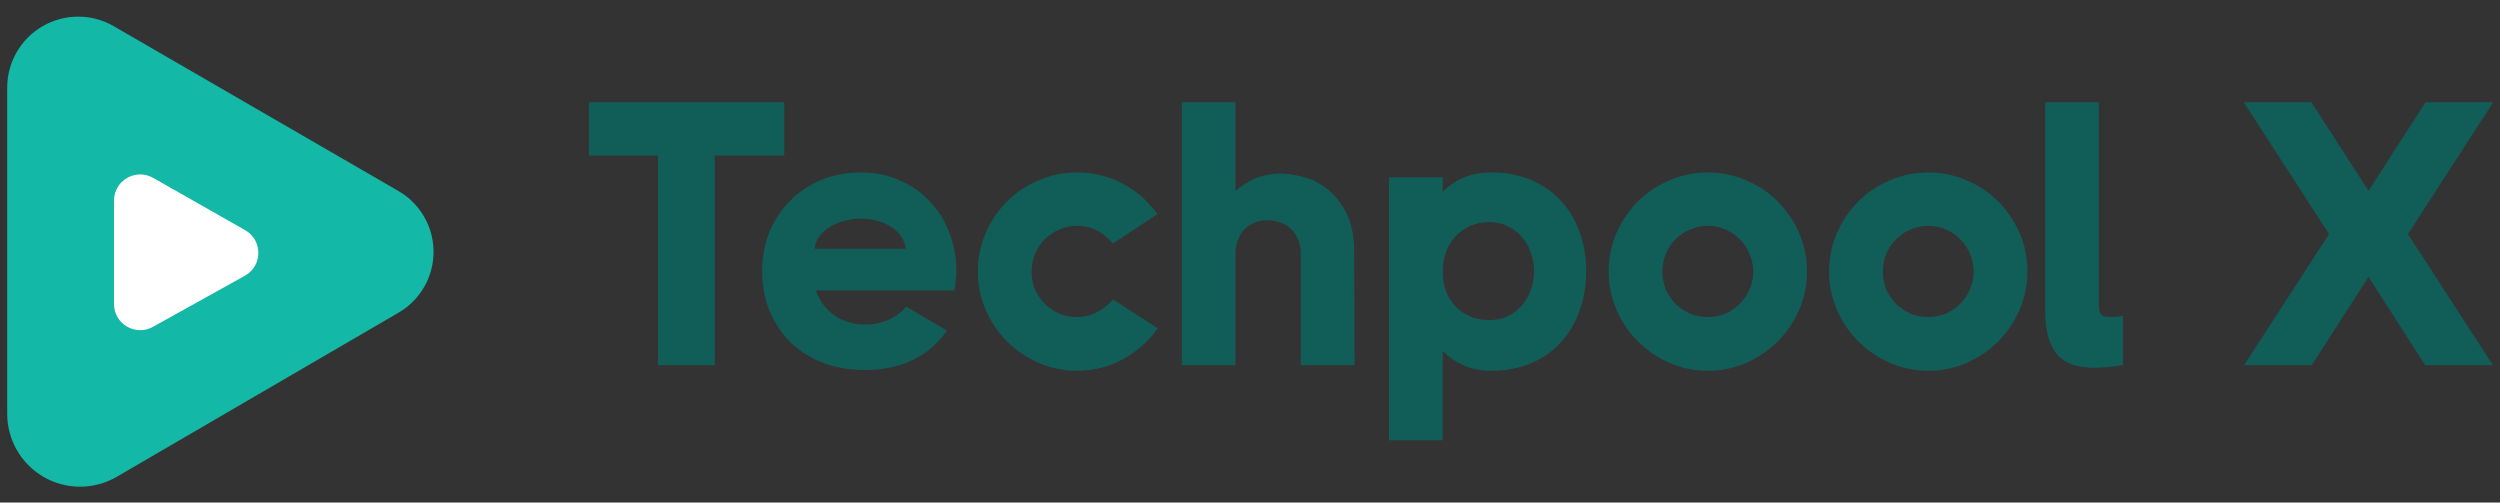<svg width="199" height="40" viewBox="0 0 199 40" fill="none" xmlns="http://www.w3.org/2000/svg">
<rect x="0" y="0" width="199" height="40" fill="#333333" stroke="none"/>
<g clip-path="url(#clip0_1929_40064)">
<path d="M0.574 32.941V6.972C0.574 4.956 1.648 3.094 3.392 2.084C5.142 1.071 7.301 1.071 9.052 2.084L31.719 15.207C33.42 16.192 34.479 17.997 34.51 19.963C34.541 21.984 33.479 23.865 31.732 24.883L9.292 37.953C7.46 39.02 5.192 39.002 3.377 37.907C1.637 36.857 0.574 34.973 0.574 32.941Z" fill="#14B8A6"/>
<path d="M9.075 24.199V15.969C9.075 14.373 10.797 13.37 12.186 14.158L19.511 18.318C20.924 19.121 20.915 21.16 19.494 21.949L12.169 26.019C10.781 26.79 9.075 25.786 9.075 24.199Z" fill="white"/>
<path d="M52.379 12.383H46.879V8.138H62.424V12.383H56.894V29.064H52.379V12.383Z" fill="#115E59"/>
<path d="M68.592 13.728C69.688 13.728 70.695 13.937 71.611 14.356C72.548 14.755 73.345 15.312 74.003 16.03C74.68 16.728 75.199 17.555 75.557 18.511C75.936 19.468 76.125 20.494 76.125 21.59C76.125 21.869 76.106 22.129 76.066 22.368C76.046 22.607 76.016 22.856 75.976 23.115H64.945C65.244 23.972 65.742 24.64 66.439 25.118C67.137 25.596 67.964 25.836 68.921 25.836C69.558 25.836 70.166 25.706 70.744 25.447C71.322 25.188 71.781 24.839 72.12 24.401L75.378 26.314C74.68 27.33 73.774 28.108 72.658 28.646C71.561 29.184 70.296 29.453 68.861 29.453C67.605 29.453 66.469 29.254 65.453 28.855C64.456 28.456 63.599 27.908 62.882 27.211C62.184 26.493 61.636 25.656 61.238 24.7C60.859 23.743 60.67 22.707 60.67 21.59C60.67 20.474 60.859 19.438 61.238 18.481C61.636 17.525 62.184 16.698 62.882 16C63.579 15.283 64.406 14.725 65.363 14.326C66.34 13.927 67.416 13.728 68.592 13.728ZM72.12 19.797C71.98 19.04 71.571 18.451 70.894 18.033C70.236 17.614 69.439 17.405 68.502 17.405C68.024 17.405 67.565 17.475 67.127 17.614C66.689 17.734 66.3 17.904 65.961 18.123C65.642 18.322 65.383 18.571 65.184 18.87C64.984 19.149 64.875 19.458 64.855 19.797H72.12Z" fill="#115E59"/>
<path d="M92.156 26.135C91.438 27.151 90.522 27.968 89.405 28.586C88.289 29.204 87.064 29.513 85.728 29.513C84.652 29.513 83.636 29.303 82.679 28.885C81.722 28.466 80.885 27.898 80.168 27.181C79.45 26.463 78.882 25.626 78.464 24.67C78.045 23.713 77.836 22.697 77.836 21.62C77.836 20.524 78.045 19.498 78.464 18.541C78.882 17.585 79.45 16.747 80.168 16.03C80.885 15.312 81.722 14.755 82.679 14.356C83.636 13.937 84.652 13.728 85.728 13.728C87.044 13.728 88.259 14.027 89.376 14.625C90.492 15.223 91.408 16.03 92.126 17.047L88.598 19.378C88.2 18.92 87.761 18.571 87.283 18.332C86.825 18.093 86.306 17.973 85.728 17.973C85.23 17.973 84.762 18.073 84.323 18.272C83.885 18.451 83.496 18.711 83.157 19.049C82.838 19.368 82.579 19.757 82.38 20.215C82.201 20.654 82.111 21.122 82.111 21.62C82.111 22.119 82.201 22.587 82.38 23.026C82.579 23.464 82.838 23.853 83.157 24.191C83.496 24.51 83.885 24.769 84.323 24.969C84.762 25.148 85.23 25.238 85.728 25.238C86.306 25.238 86.834 25.108 87.313 24.849C87.811 24.59 88.24 24.251 88.598 23.833L92.156 26.135Z" fill="#115E59"/>
<path d="M94.072 8.138H98.347V15.193C98.805 14.794 99.333 14.466 99.931 14.206C100.549 13.947 101.207 13.818 101.904 13.818C102.442 13.818 103.05 13.908 103.728 14.087C104.405 14.246 105.043 14.565 105.641 15.043C106.239 15.502 106.747 16.14 107.166 16.957C107.584 17.774 107.794 18.83 107.794 20.126L107.823 29.064H103.548V20.245C103.548 19.727 103.459 19.299 103.279 18.96C103.12 18.601 102.911 18.322 102.652 18.123C102.392 17.904 102.103 17.754 101.785 17.674C101.466 17.575 101.147 17.525 100.828 17.525C100.27 17.525 99.752 17.704 99.273 18.063C98.795 18.402 98.486 19.01 98.347 19.887V29.064H94.072V8.138Z" fill="#115E59"/>
<path d="M110.567 14.117H114.842V15.283C115.3 14.804 115.848 14.426 116.486 14.147C117.124 13.868 117.861 13.728 118.698 13.728C119.874 13.728 120.93 13.927 121.867 14.326C122.804 14.725 123.591 15.273 124.229 15.97C124.886 16.668 125.385 17.495 125.723 18.451C126.082 19.408 126.262 20.454 126.262 21.59C126.262 22.727 126.082 23.783 125.723 24.759C125.385 25.716 124.886 26.553 124.229 27.271C123.591 27.968 122.804 28.516 121.867 28.915C120.93 29.313 119.874 29.513 118.698 29.513C117.861 29.513 117.124 29.363 116.486 29.064C115.848 28.785 115.3 28.407 114.842 27.928V35.043H110.567V14.117ZM118.578 17.674C118.02 17.674 117.512 17.774 117.054 17.973C116.595 18.172 116.197 18.451 115.858 18.81C115.539 19.149 115.29 19.558 115.111 20.036C114.931 20.514 114.842 21.042 114.842 21.62C114.842 22.756 115.18 23.683 115.858 24.401C116.556 25.118 117.462 25.477 118.578 25.477C119.097 25.477 119.575 25.377 120.013 25.178C120.452 24.959 120.821 24.68 121.12 24.341C121.438 23.982 121.678 23.574 121.837 23.115C122.016 22.637 122.106 22.129 122.106 21.59C122.106 21.052 122.016 20.544 121.837 20.066C121.678 19.587 121.438 19.179 121.12 18.84C120.821 18.481 120.452 18.202 120.013 18.003C119.575 17.784 119.097 17.674 118.578 17.674Z" fill="#115E59"/>
<path d="M135.943 29.513C134.867 29.513 133.85 29.303 132.894 28.885C131.937 28.466 131.1 27.898 130.382 27.181C129.665 26.463 129.097 25.626 128.678 24.67C128.26 23.713 128.051 22.697 128.051 21.62C128.051 20.524 128.26 19.498 128.678 18.541C129.097 17.585 129.665 16.747 130.382 16.03C131.1 15.312 131.937 14.755 132.894 14.356C133.85 13.937 134.867 13.728 135.943 13.728C137.019 13.728 138.036 13.937 138.992 14.356C139.949 14.755 140.786 15.312 141.503 16.03C142.221 16.747 142.789 17.585 143.207 18.541C143.626 19.498 143.835 20.524 143.835 21.62C143.835 22.697 143.626 23.713 143.207 24.67C142.789 25.626 142.221 26.463 141.503 27.181C140.786 27.898 139.949 28.466 138.992 28.885C138.036 29.303 137.019 29.513 135.943 29.513ZM135.943 25.238C136.441 25.238 136.909 25.148 137.348 24.969C137.786 24.769 138.165 24.51 138.484 24.191C138.823 23.853 139.082 23.464 139.261 23.026C139.461 22.587 139.56 22.119 139.56 21.62C139.56 21.122 139.461 20.654 139.261 20.215C139.082 19.757 138.823 19.368 138.484 19.049C138.165 18.711 137.786 18.451 137.348 18.272C136.909 18.073 136.441 17.973 135.943 17.973C135.445 17.973 134.976 18.073 134.538 18.272C134.099 18.451 133.711 18.711 133.372 19.049C133.053 19.368 132.794 19.757 132.595 20.215C132.415 20.654 132.326 21.122 132.326 21.62C132.326 22.119 132.415 22.587 132.595 23.026C132.794 23.464 133.053 23.853 133.372 24.191C133.711 24.51 134.099 24.769 134.538 24.969C134.976 25.148 135.445 25.238 135.943 25.238Z" fill="#115E59"/>
<path d="M153.489 29.513C152.413 29.513 151.396 29.303 150.439 28.885C149.483 28.466 148.646 27.898 147.928 27.181C147.211 26.463 146.643 25.626 146.224 24.67C145.806 23.713 145.596 22.697 145.596 21.62C145.596 20.524 145.806 19.498 146.224 18.541C146.643 17.585 147.211 16.747 147.928 16.03C148.646 15.312 149.483 14.755 150.439 14.356C151.396 13.937 152.413 13.728 153.489 13.728C154.565 13.728 155.581 13.937 156.538 14.356C157.495 14.755 158.332 15.312 159.049 16.03C159.767 16.747 160.335 17.585 160.753 18.541C161.172 19.498 161.381 20.524 161.381 21.62C161.381 22.697 161.172 23.713 160.753 24.67C160.335 25.626 159.767 26.463 159.049 27.181C158.332 27.898 157.495 28.466 156.538 28.885C155.581 29.303 154.565 29.513 153.489 29.513ZM153.489 25.238C153.987 25.238 154.455 25.148 154.894 24.969C155.332 24.769 155.711 24.51 156.03 24.191C156.369 23.853 156.628 23.464 156.807 23.026C157.006 22.587 157.106 22.119 157.106 21.62C157.106 21.122 157.006 20.654 156.807 20.215C156.628 19.757 156.369 19.368 156.03 19.049C155.711 18.711 155.332 18.451 154.894 18.272C154.455 18.073 153.987 17.973 153.489 17.973C152.991 17.973 152.522 18.073 152.084 18.272C151.645 18.451 151.257 18.711 150.918 19.049C150.599 19.368 150.34 19.757 150.141 20.215C149.961 20.654 149.871 21.122 149.871 21.62C149.871 22.119 149.961 22.587 150.141 23.026C150.34 23.464 150.599 23.853 150.918 24.191C151.257 24.51 151.645 24.769 152.084 24.969C152.522 25.148 152.991 25.238 153.489 25.238Z" fill="#115E59"/>
<path d="M168.984 29.064C168.585 29.124 168.187 29.174 167.788 29.214C167.409 29.254 167.051 29.274 166.712 29.274C166.114 29.274 165.576 29.204 165.097 29.064C164.619 28.925 164.201 28.676 163.842 28.317C163.503 27.958 163.244 27.48 163.065 26.882C162.885 26.284 162.796 25.527 162.796 24.61V8.138H167.071V24.341C167.071 24.799 167.21 25.078 167.489 25.178C167.788 25.258 168.286 25.248 168.984 25.148V29.064Z" fill="#115E59"/>
<path d="M193.046 29.064L188.532 22.039L184.017 29.064H178.636L185.393 18.631L178.606 8.138H183.987L188.532 15.193L193.076 8.138H198.457L191.671 18.631L198.427 29.064H193.046Z" fill="#115E59"/>
</g>
<defs>
<clipPath id="clip0_1929_40064">
<rect width="199" height="40" fill="white"/>
</clipPath>
</defs>
</svg>
